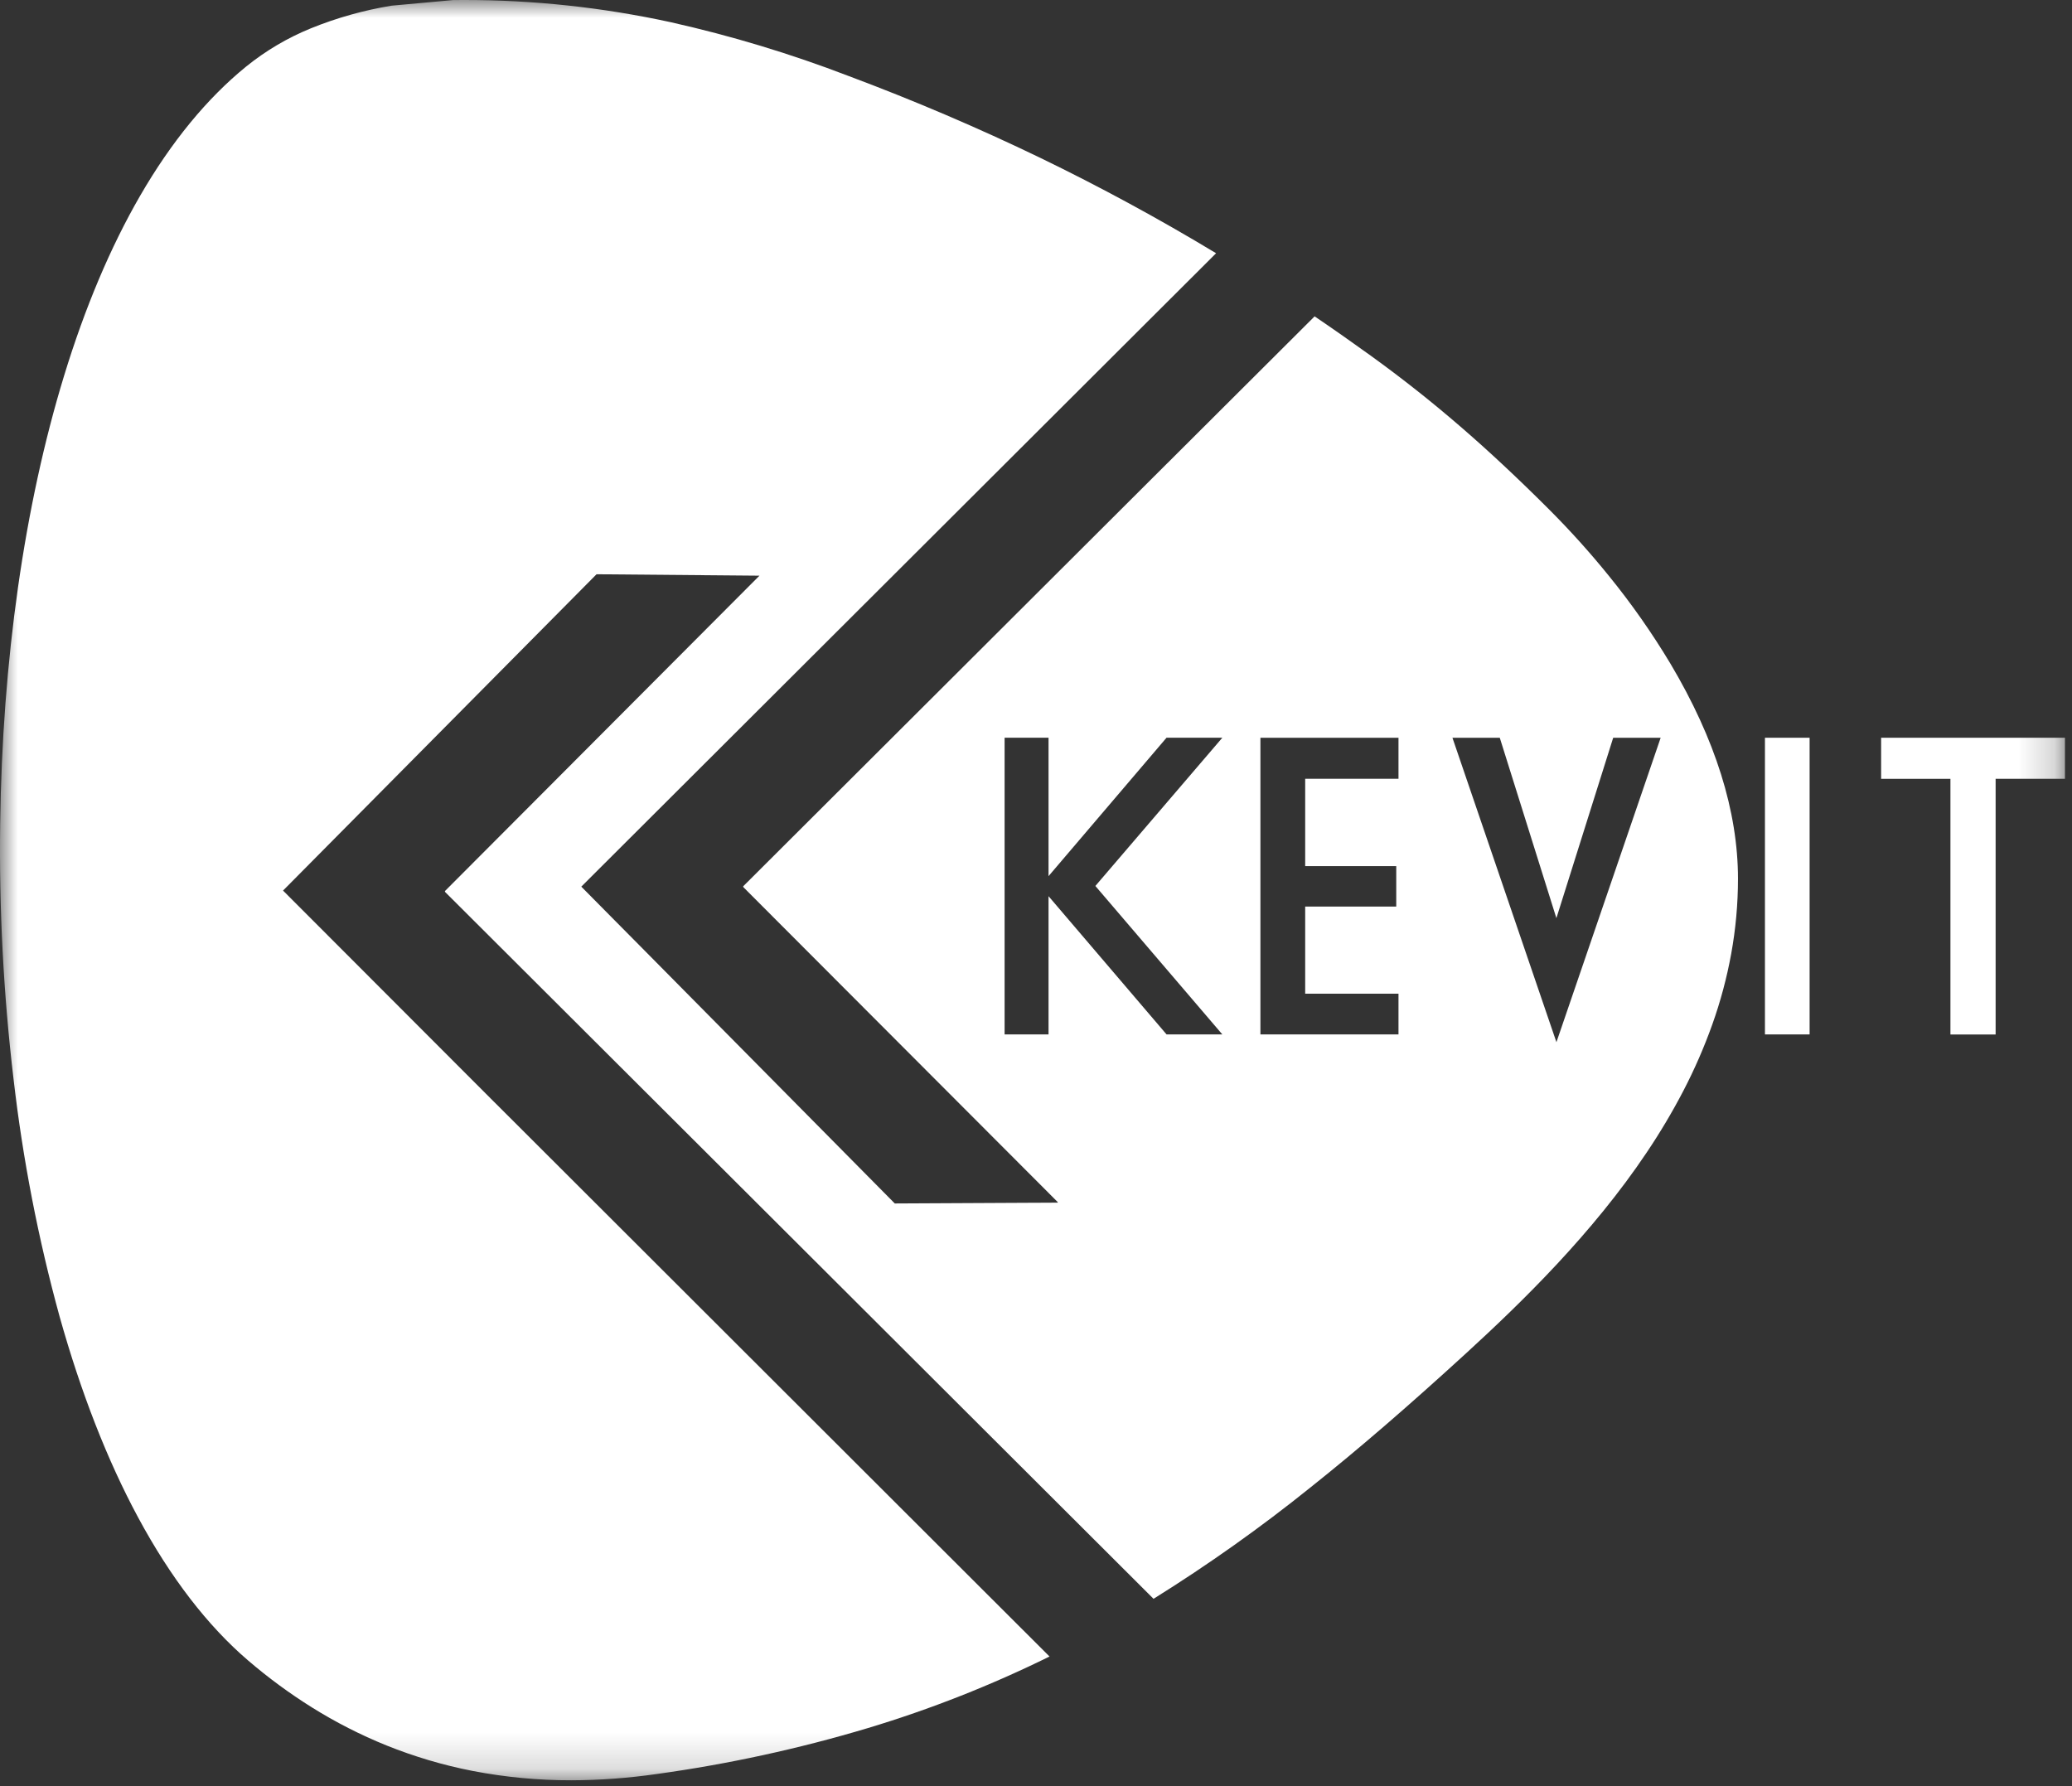 <svg width="58" height="50" viewBox="0 0 58 50" fill="none" xmlns="http://www.w3.org/2000/svg">
<rect x="0" y="0" width="58" height="50" fill="#333333" stroke="none"/>
<mask id="mask0_4154_2336" style="mask-type:luminance" maskUnits="userSpaceOnUse" x="0" y="0" width="58" height="50">
<path d="M57.803 0H0V49.836H57.803V0Z" fill="white"/>
</mask>
<g mask="url(#mask0_4154_2336)">
<path d="M15.993 49.836C15.067 49.838 14.142 49.75 13.232 49.575C12.406 49.414 11.598 49.174 10.817 48.86C10.091 48.566 9.392 48.209 8.728 47.794C8.102 47.402 7.505 46.963 6.944 46.481C5.807 45.507 4.77 44.158 3.864 42.474C3.004 40.877 2.266 38.987 1.669 36.857C1.069 34.674 0.637 32.447 0.378 30.197C0.097 27.829 -0.027 25.445 0.005 23.061C0.064 18.49 0.682 14.152 1.794 10.518C2.379 8.605 3.095 6.911 3.922 5.481C4.794 3.973 5.792 2.756 6.889 1.864C7.438 1.42 8.048 1.059 8.702 0.793C9.429 0.498 10.187 0.285 10.961 0.159L12.682 0.002C12.778 2.98124e-05 12.875 2.98123e-05 12.972 2.98123e-05C14.924 -0.003 16.87 0.206 18.777 0.622C20.467 1.001 22.128 1.503 23.745 2.124C25.586 2.812 27.392 3.584 29.114 4.416C30.789 5.227 32.447 6.126 34.041 7.089L33.32 7.809L32.256 8.87L16.272 24.82L17.226 25.784L17.979 26.544L25.047 33.689L28.804 33.67L29.276 33.668L29.608 33.666V33.65L21.311 25.338L20.921 24.947L20.81 24.836C20.807 24.828 20.804 24.82 20.802 24.812L32.672 12.971L32.684 12.96L36.799 8.856C37.326 9.213 37.855 9.585 38.375 9.96C39.249 10.592 40.068 11.239 40.879 11.94C41.672 12.624 42.485 13.384 43.363 14.261C43.953 14.852 44.513 15.473 45.038 16.123C45.67 16.9 46.246 17.722 46.761 18.581C48.014 20.689 48.65 22.713 48.65 24.599C48.65 25.304 48.586 26.008 48.46 26.702C48.337 27.375 48.16 28.037 47.93 28.681C47.703 29.317 47.433 29.936 47.122 30.534C46.813 31.128 46.47 31.704 46.096 32.26C44.573 34.534 42.6 36.453 41.051 37.872C39.402 39.381 38.019 40.574 36.697 41.627C35.292 42.758 33.82 43.802 32.29 44.756L23.395 35.88L12.46 24.97L12.453 24.946L15.404 21.987L15.741 21.649L21.259 16.115L16.894 16.077L16.698 16.076L7.923 24.93L13.835 30.85L13.881 30.895L27.606 44.601L28.226 45.22L29.379 46.371C27.744 47.177 26.045 47.847 24.299 48.373C22.362 48.954 20.383 49.384 18.38 49.661C17.589 49.775 16.792 49.834 15.993 49.836ZM40.657 20.652L43.568 29.174L46.486 20.652H45.157L43.567 25.702L41.982 20.652H40.657ZM28.121 20.652V28.956H29.351V25.087L32.655 28.957H34.216L30.662 24.801L34.216 20.651H32.654L29.351 24.526V20.651H28.121V20.652ZM35.282 20.652V28.956H39.147V27.817H36.535V25.378H39.084V24.246H36.535V21.8H39.147V20.652L35.282 20.652Z" fill="white"/>
<path d="M50.655 20.652H49.405V28.957H50.655V20.652Z" fill="white"/>
<path d="M52.657 20.652H57.803V21.801H55.862V28.959H54.597V21.802H52.657V20.652Z" fill="white"/>
</g>
</svg>
